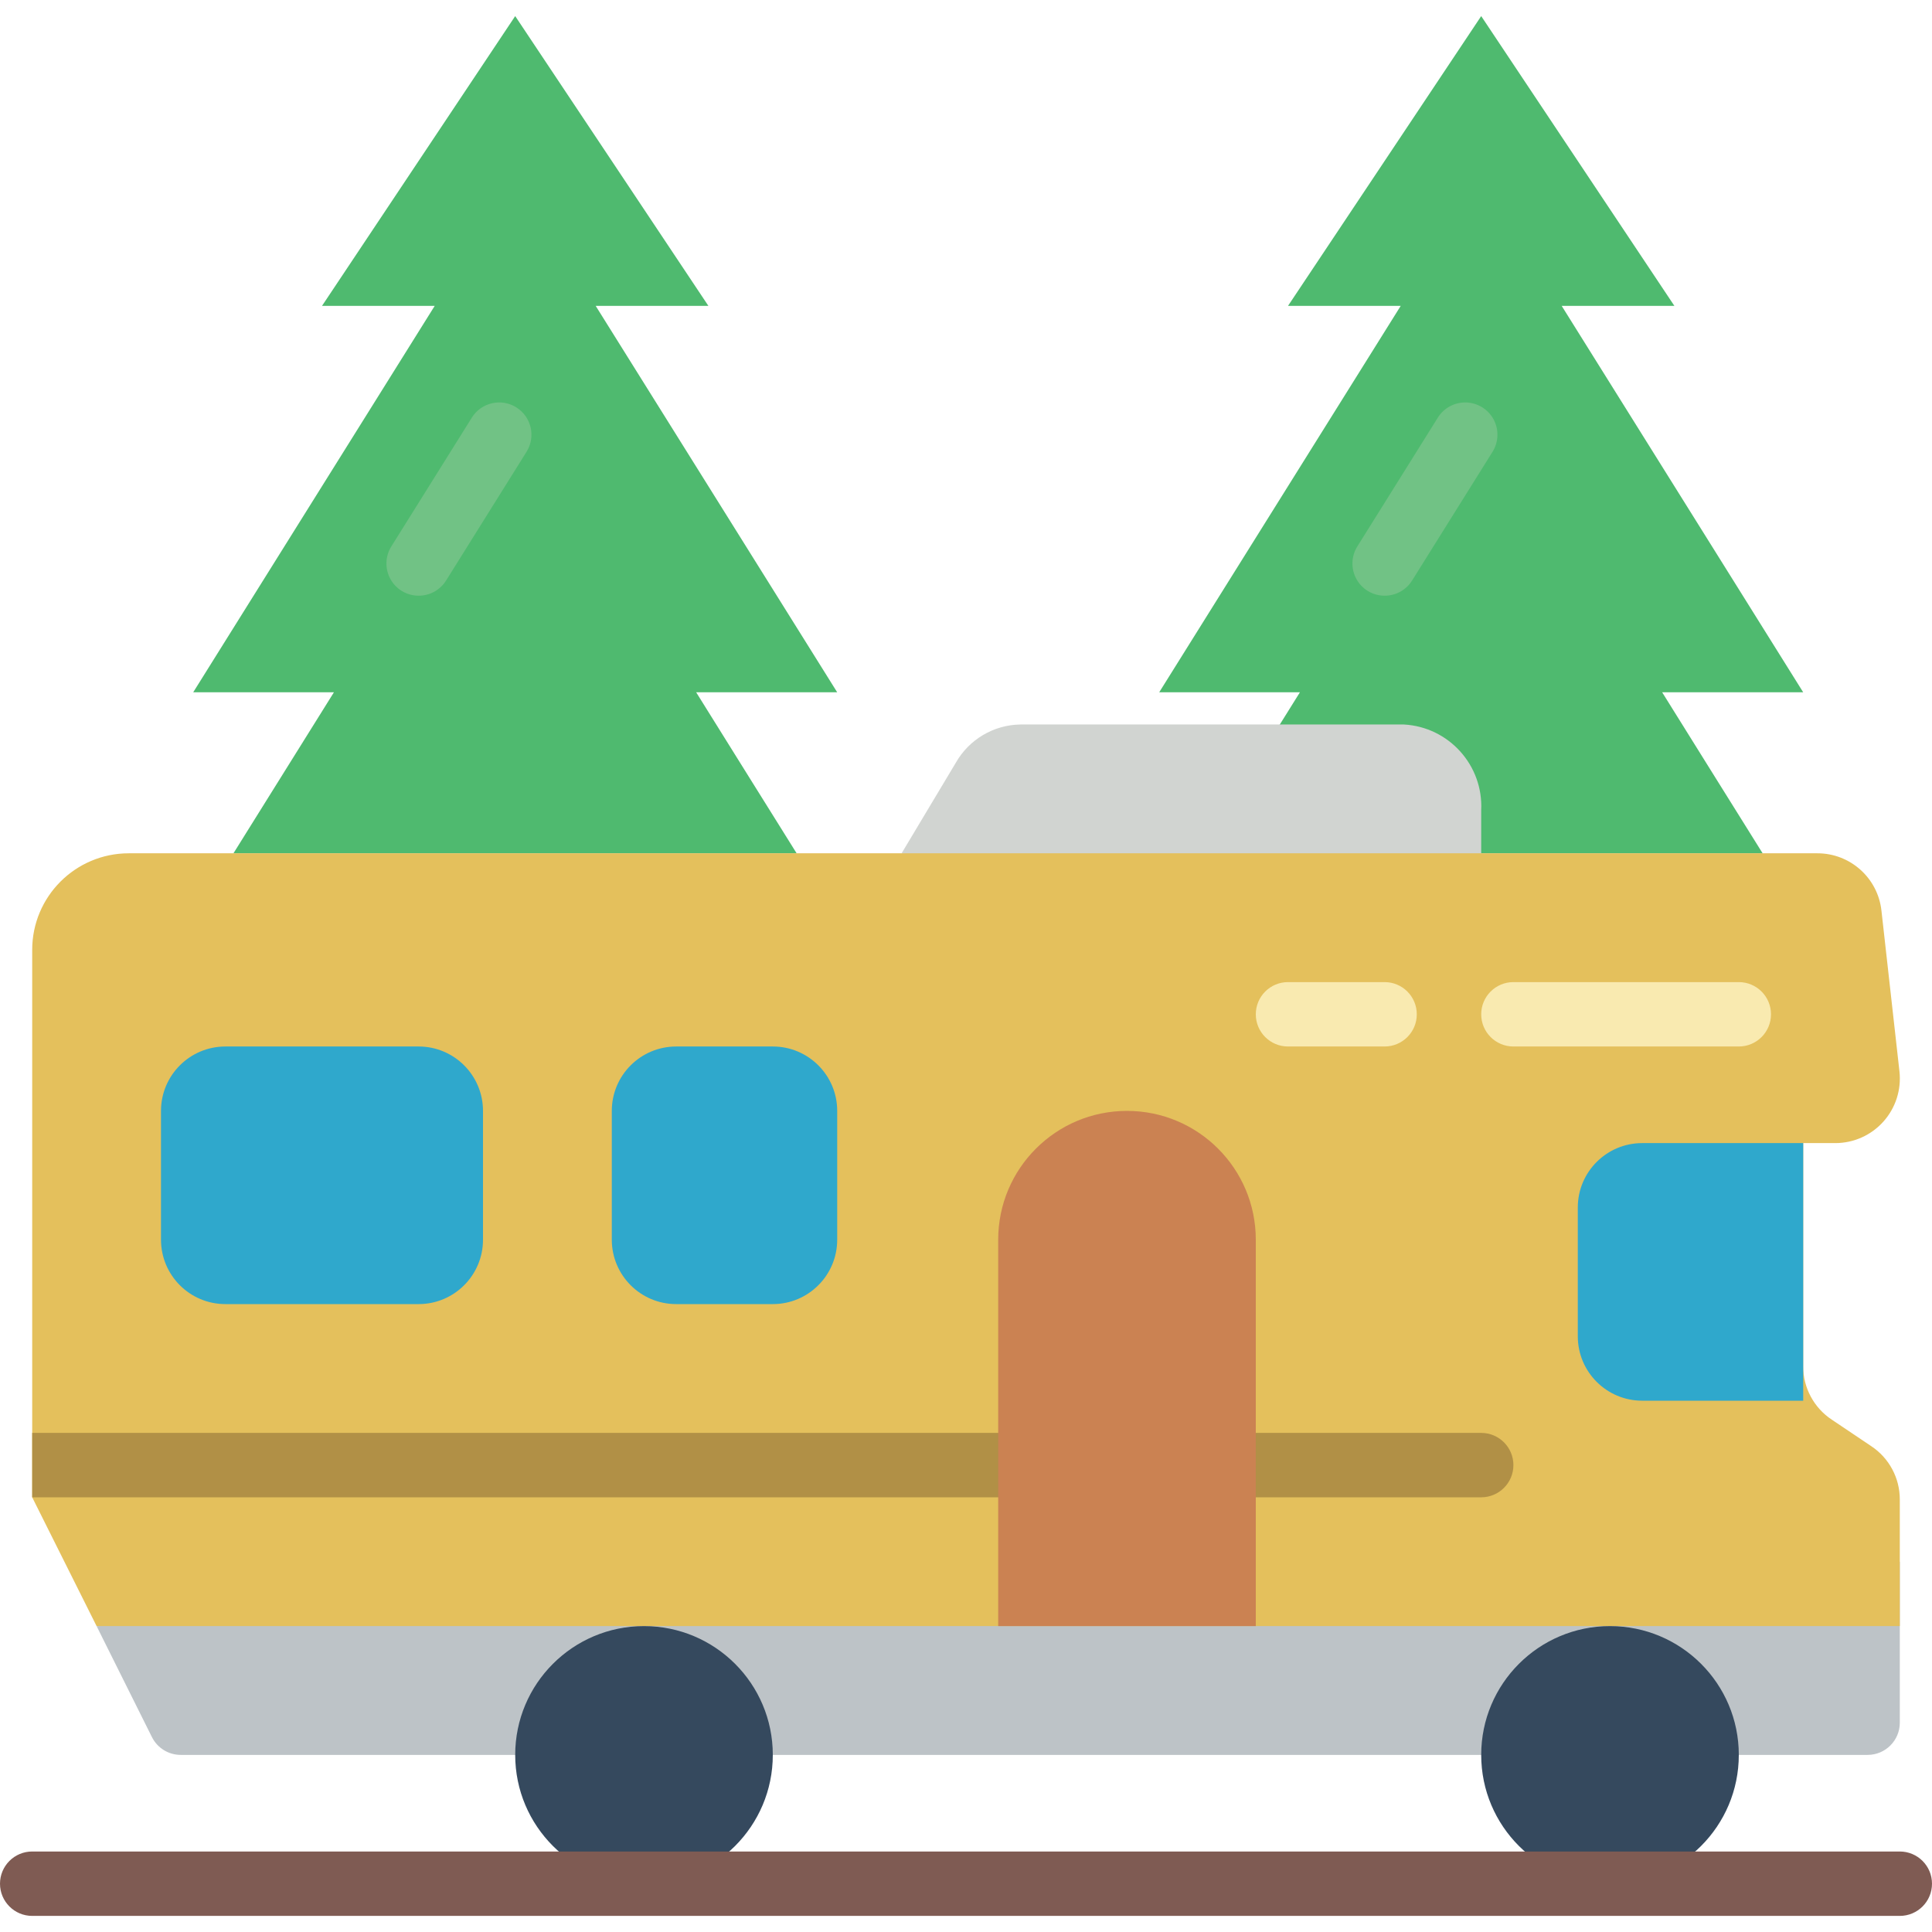 <?xml version="1.0" encoding="iso-8859-1"?>
<!-- Generator: Adobe Illustrator 21.0.0, SVG Export Plug-In . SVG Version: 6.00 Build 0)  -->
<svg version="1.1" id="Capa_1" xmlns="http://www.w3.org/2000/svg" xmlns:xlink="http://www.w3.org/1999/xlink" x="0px" y="0px"
	 viewBox="0 0 512 512" style="enable-background:new 0 0 512 512;" xml:space="preserve">
<g>
	<path style="fill:#4FBA6F;" d="M211.115,226.133c-8.704-13.995-17.835-28.501-26.624-42.667h37.376c0,0-40.021-64-64-102.4h29.867
		l-51.2-76.8l-51.2,76.8H115.2l-64,102.4h37.291l-26.624,42.667"/>
	<path style="fill:#71C285;" d="M110.933,157.867c-3.101-0.003-5.955-1.688-7.457-4.4c-1.502-2.713-1.414-6.026,0.229-8.656
		l21.333-34.133c2.498-4.006,7.77-5.228,11.776-2.731c4.006,2.498,5.228,7.77,2.731,11.776l-21.333,34.133
		C116.645,156.364,113.891,157.881,110.933,157.867z"/>
	<path style="fill:#4FBA6F;" d="M467.115,226.133c-8.704-13.995-17.835-28.501-26.624-42.667h37.376c0,0-40.021-64-64-102.4h29.867
		l-51.2-76.8l-51.2,76.8H371.2l-64,102.4h37.291l-26.624,42.667"/>
	<path style="fill:#71C285;" d="M366.933,157.867c-3.101-0.003-5.955-1.688-7.457-4.4c-1.502-2.713-1.414-6.026,0.229-8.656
		l21.333-34.133c1.616-2.591,4.491-4.124,7.543-4.02c3.052,0.104,5.817,1.828,7.253,4.523c1.436,2.695,1.326,5.952-0.29,8.543
		l-21.333,34.133C372.645,156.364,369.891,157.881,366.933,157.867z"/>
	<path style="fill:#D1D4D1;" d="M392.533,251.733v-36.975c0.596-11.928-8.555-22.097-20.48-22.758H270.37
		c-7.079,0.122-13.568,3.973-17.067,10.129l-14.37,24.004L392.533,251.733z"/>
	<path style="fill:#BDC3C7;" d="M503.467,413.867v42.667c0,4.713-3.821,8.533-8.533,8.533H47.957
		c-3.244,0.023-6.22-1.796-7.68-4.693L25.6,430.933L503.467,413.867z"/>
	<path style="fill:#E4C05C;" d="M503.467,397.397v33.536H25.6L8.533,396.8V251.733c0-14.139,11.462-25.6,25.6-25.6h447.488
		c8.706-0.009,16.024,6.536,16.981,15.189l4.779,42.667c0.52,4.824-1.032,9.642-4.271,13.255s-7.859,5.681-12.711,5.689h-8.533
		v59.136c-0.019,5.7,2.837,11.026,7.595,14.165l10.411,6.997C500.63,386.371,503.485,391.697,503.467,397.397z"/>
	<g>
		<circle style="fill:#35495E;" cx="170.667" cy="465.067" r="34.133"/>
		<circle style="fill:#35495E;" cx="426.667" cy="465.067" r="34.133"/>
	</g>
	<g>
		<path style="fill:#2FA8CC;" d="M59.733,277.333h51.2c9.426,0,17.067,7.641,17.067,17.067v34.133
			c0,9.426-7.641,17.067-17.067,17.067h-51.2c-9.426,0-17.067-7.641-17.067-17.067V294.4
			C42.667,284.974,50.308,277.333,59.733,277.333z"/>
		<path style="fill:#2FA8CC;" d="M179.2,277.333h25.6c9.426,0,17.067,7.641,17.067,17.067v34.133
			c0,9.426-7.641,17.067-17.067,17.067h-25.6c-9.426,0-17.067-7.641-17.067-17.067V294.4
			C162.133,284.974,169.774,277.333,179.2,277.333z"/>
		<path style="fill:#2FA8CC;" d="M435.2,302.933h42.667V371.2H435.2c-9.426,0-17.067-7.641-17.067-17.067V320
			C418.133,310.574,425.774,302.933,435.2,302.933z"/>
	</g>
	<g>
		<path style="fill:#F9EAB0;" d="M366.933,260.267h-25.6c-4.713,0-8.533,3.82-8.533,8.533s3.82,8.533,8.533,8.533h25.6
			c4.713,0,8.533-3.82,8.533-8.533S371.646,260.267,366.933,260.267z"/>
		<path style="fill:#F9EAB0;" d="M460.8,260.267h-59.733c-4.713,0-8.533,3.82-8.533,8.533s3.82,8.533,8.533,8.533H460.8
			c4.713,0,8.533-3.82,8.533-8.533S465.513,260.267,460.8,260.267z"/>
	</g>
	<path style="fill:#B19046;" d="M401.067,388.267c0,4.713-3.82,8.533-8.533,8.533h-384v-17.067h384
		C397.246,379.733,401.067,383.554,401.067,388.267z"/>
	<path style="fill:#7F5B53;" d="M503.467,507.733H8.533C3.821,507.733,0,503.913,0,499.2c0-4.713,3.821-8.533,8.533-8.533h494.933
		c4.713,0,8.533,3.821,8.533,8.533C512,503.913,508.18,507.733,503.467,507.733z"/>
	<path style="fill:#CB8252;" d="M264.533,430.933v-102.4c0-18.851,15.282-34.133,34.133-34.133
		c18.851,0,34.133,15.282,34.133,34.133v102.4"/>
</g>
<g>
</g>
<g>
</g>
<g>
</g>
<g>
</g>
<g>
</g>
<g>
</g>
<g>
</g>
<g>
</g>
<g>
</g>
<g>
</g>
<g>
</g>
<g>
</g>
<g>
</g>
<g>
</g>
<g>
</g>
</svg>
